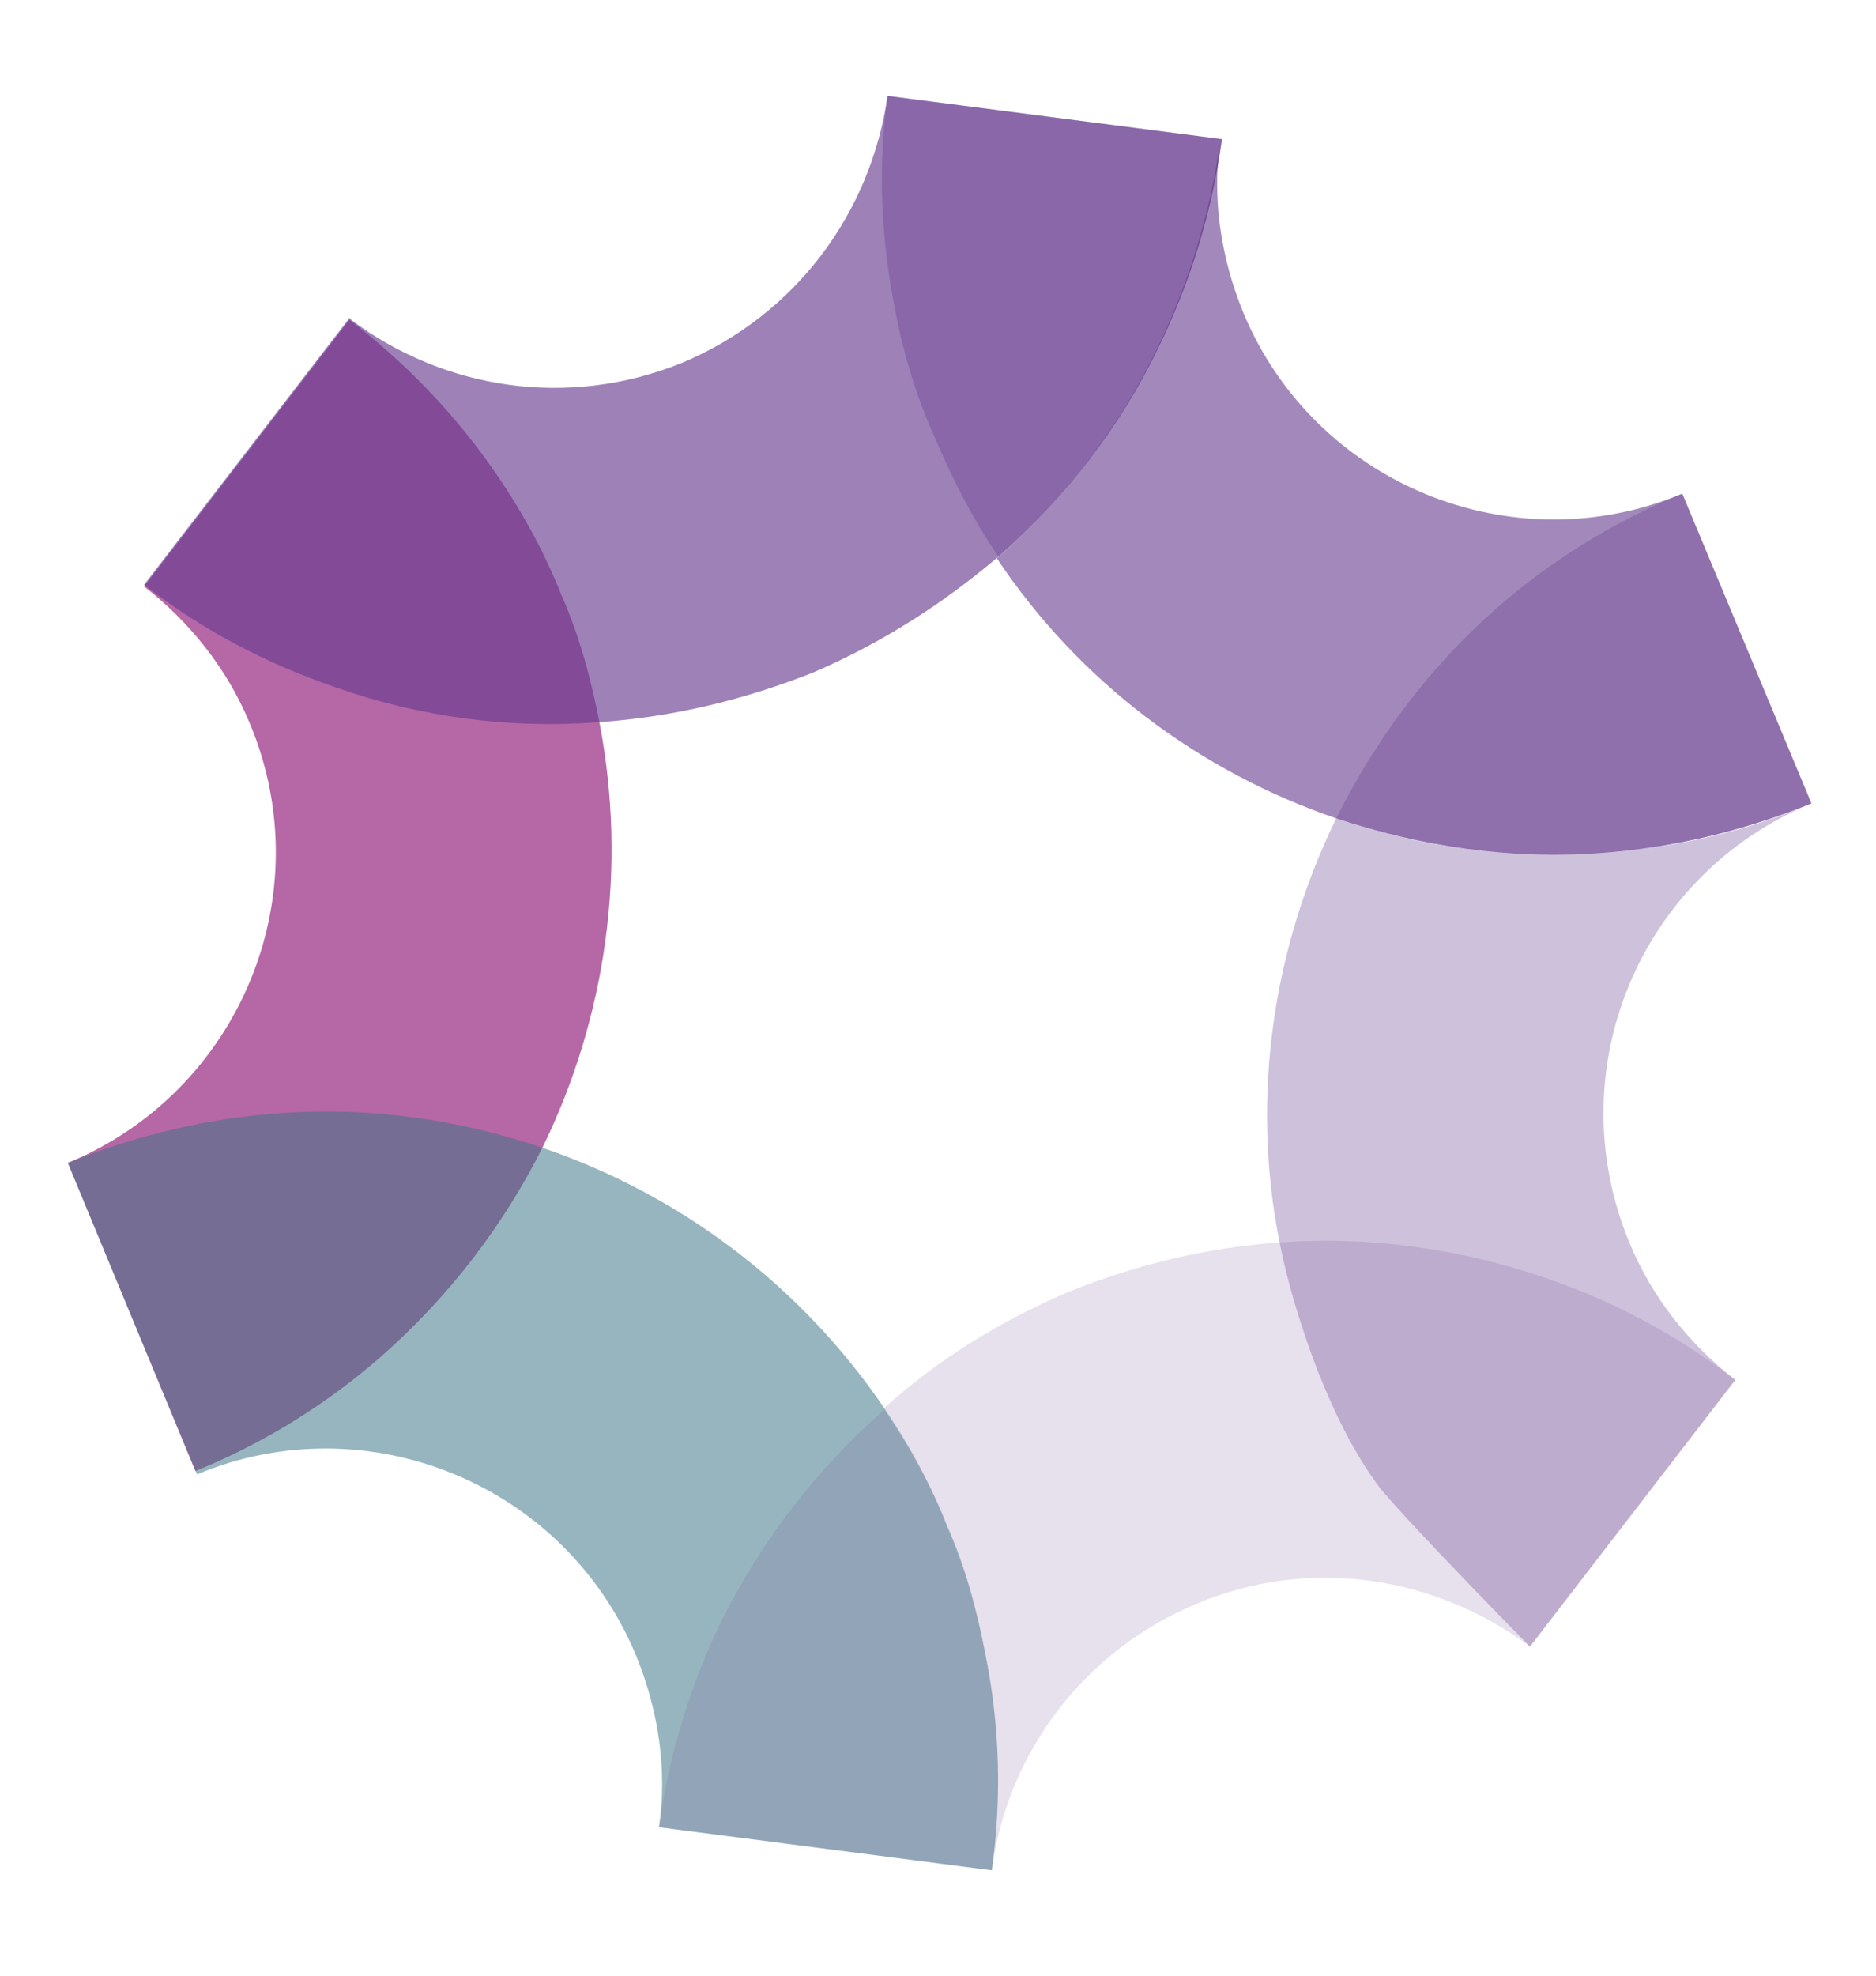 <?xml version="1.0" encoding="UTF-8" standalone="no"?>
<!-- Generator: Adobe Illustrator 19.1.0, SVG Export Plug-In . SVG Version: 6.00 Build 0)  -->

<svg
   xmlns:dc="http://purl.org/dc/elements/1.1/"
   xmlns:cc="http://creativecommons.org/ns#"
   xmlns:rdf="http://www.w3.org/1999/02/22-rdf-syntax-ns#"
   xmlns:svg="http://www.w3.org/2000/svg"
   xmlns="http://www.w3.org/2000/svg"
   xmlns:sodipodi="http://sodipodi.sourceforge.net/DTD/sodipodi-0.dtd"
   xmlns:inkscape="http://www.inkscape.org/namespaces/inkscape"
   version="1.1"
   id="Layer_1"
   x="0px"
   y="0px"
   viewBox="-440 340.5 113.3 119.3"
   style="enable-background:new -440 340.5 113.3 119.3;"
   xml:space="preserve"
   inkscape:version="0.91 r13725"
   sodipodi:docname="WGSA.Icon.FINAL.reverse.svg"><defs
     id="defs29" /><sodipodi:namedview
     pagecolor="#ffffff"
     bordercolor="#666666"
     borderopacity="1"
     objecttolerance="10"
     gridtolerance="10"
     guidetolerance="10"
     inkscape:pageopacity="0"
     inkscape:pageshadow="2"
     inkscape:window-width="640"
     inkscape:window-height="480"
     id="namedview27"
     showgrid="false"
     inkscape:zoom="1.9782062"
     inkscape:cx="57.15551"
     inkscape:cy="57.122459"
     inkscape:window-x="285"
     inkscape:window-y="231"
     inkscape:window-maximized="0"
     inkscape:current-layer="Layer_1" /><style
     type="text/css"
     id="style3">
	.st0{opacity:0.93;fill:#B15DA0;}
	.st1{opacity:0.6;fill:#663B8E;}
	.st2{opacity:0.53;fill:#3C7384;}
	.st3{opacity:0.71;}
	.st4{opacity:0.26;fill:#80569E;}
	.st5{opacity:0.88;}
	.st6{opacity:0.36;fill:#663B8E;}
	.st7{opacity:0.36;fill:#663C8D;}
	.st8{opacity:0.64;fill:#663B8E;}
</style><path
     class="st0"
     d="m -435.9,410.7 c 0,0 0,0 0,0 10.4,-4.3 15.3,-16.2 11,-26.5 -1.4,-3.4 -3.7,-6.2 -6.4,-8.3 l 0,0 12.4,-16.1 c 3.4,2.6 6.5,5.8 9,9.5 1.5,2.2 2.8,4.6 3.8,7.1 1.1,2.5 1.8,5.1 2.3,7.7 1.7,8.8 0.4,17.8 -3.4,25.6 -2.4,4.8 -5.7,9.1 -9.8,12.7 -3.2,2.8 -7,5.2 -11.2,6.9 l 0,0 -7.7,-18.6 c 0,0 0,0 0,0 z"
     id="path5"
     inkscape:connector-curvature="0"
     style="opacity:0.93;fill:#b15da0" /><path
     class="st1"
     d="m -370.1,361.5 c 1.9,-3.9 3.2,-8.2 3.8,-12.5 l 0,0 c -0.5,3.4 0,7 1.4,10.4 4.3,10.3 16.2,15.2 26.5,10.9 l 0,0 7.8,18.7 c -4.2,1.7 -8.5,2.7 -12.8,3 -5.4,0.4 -10.8,-0.4 -15.9,-2.1 -8.2,-2.8 -15.5,-8.2 -20.5,-15.7 4.1,-3.6 7.4,-7.9 9.7,-12.7 z"
     id="path7"
     inkscape:connector-curvature="0"
     style="opacity:0.6;fill:#663b8e" /><path
     class="st2"
     d="m -435.9,410.7 c 0,0 0,0 0,0 4.2,-1.7 8.5,-2.7 12.8,-3 5.5,-0.4 10.9,0.4 15.9,2.1 8.2,2.8 15.5,8.2 20.6,15.7 1.5,2.2 2.8,4.6 3.8,7.1 1.1,2.5 1.8,5.1 2.3,7.7 0.9,4.4 1,8.8 0.4,13.1 l -20.1,-2.6 0,0 c 0.5,-3.4 0,-7 -1.4,-10.4 -4.3,-10.3 -16.2,-15.2 -26.5,-10.9 0,0 0,0 0,0 l -7.8,-18.8 c 0,0 0,0 0,0 z"
     id="path9"
     inkscape:connector-curvature="0"
     style="opacity:0.53;fill:#3c7384" /><g
     class="st3"
     id="g11"
     style="opacity:0.71"
     transform="matrix(-1,0,0,1,-766.5,0)"><path
       class="st4"
       d="m -386,440.3 c -0.9,4.4 -1,8.8 -0.4,13.1 l 20.1,-2.6 c -0.6,-4.4 -1.9,-8.6 -3.8,-12.5 -2.4,-4.8 -5.7,-9.1 -9.8,-12.7 -1.5,2.2 -2.8,4.6 -3.8,7.1 -1,2.4 -1.8,5 -2.3,7.6 z"
       id="path13"
       inkscape:connector-curvature="0"
       style="opacity:0.26;fill:#80569e" /><path
       class="st4"
       d="m -391,418.5 c -4.2,-1.7 -8.5,-2.7 -12.8,-3 -5.5,-0.4 -10.9,0.4 -15.9,2.1 -4.2,1.4 -8.1,3.5 -11.6,6.2 l 12.4,16.1 0,0 c 5.6,-4.2 13.2,-5.5 20.1,-2.6 7,2.9 11.5,9.2 12.4,16.1 l 0,0 c -0.6,-4.3 -0.5,-8.7 0.4,-13.1 0.5,-2.6 1.3,-5.2 2.3,-7.7 1.1,-2.5 2.3,-4.9 3.8,-7.1 -3.2,-2.9 -6.9,-5.2 -11.1,-7 z"
       id="path15"
       inkscape:connector-curvature="0"
       style="opacity:0.26;fill:#80569e" /></g><g
     class="st5"
     id="g17"
     style="opacity:0.88"
     transform="matrix(-1,0,0,1,-766.5,0)"><path
       class="st6"
       d="m -403.8,415.6 0,0 c 1.8,-8.9 0.4,-17.9 -3.4,-25.7 -5,1.7 -10.4,2.5 -15.9,2.1 -4.3,-0.3 -8.6,-1.2 -12.8,-3 l 0,0 c 10.4,4.3 15.3,16.1 11,26.5 -1.4,3.4 -3.7,6.2 -6.4,8.3 l 0,0 c 0.1,-0.1 0.1,-0.1 0.2,-0.2 -0.1,0.1 -0.1,0.1 -0.2,0.2 l 12.4,16.1 c 0,0 6.9,-7 9,-9.5 1.6,-2.1 2.8,-4.6 3.8,-7.1 1,-2.6 1.8,-5.2 2.3,-7.7 z"
       id="path19"
       inkscape:connector-curvature="0"
       style="opacity:0.36;fill:#663b8e" /><path
       class="st6"
       d="m -423.1,392 c 5.4,0.4 10.8,-0.4 15.9,-2.1 -2.4,-4.8 -5.6,-9.1 -9.7,-12.7 -3.2,-2.8 -7,-5.2 -11.2,-6.9 l -7.8,18.7 c 4.2,1.7 8.5,2.7 12.8,3 z"
       id="path21"
       inkscape:connector-curvature="0"
       style="opacity:0.36;fill:#663b8e" /></g><path
     class="st7"
     d="m -385.9,359.4 c -0.9,-4.4 -1.1,-8.8 -0.5,-13.1 l 20.2,2.6 c -0.6,4.4 -1.9,8.6 -3.8,12.5 -2.3,4.8 -5.6,9.1 -9.7,12.7 -1.5,-2.2 -2.7,-4.5 -3.8,-7.1 -1.1,-2.4 -1.9,-5 -2.4,-7.6 z"
     id="path23"
     inkscape:connector-curvature="0"
     style="opacity:0.36;fill:#663c8d" /><path
     class="st8"
     d="m -403.9,384.1 c -5.3,0.4 -10.7,-0.3 -15.8,-2.1 -4.1,-1.4 -8,-3.4 -11.6,-6.2 l 12.4,-16.1 c 0,0 0,0 0,0 l 0,0 c 0,0 0,0 0,0 l 0,0 c 0,0 0.1,0 0.1,0.1 5.6,4.2 13.1,5.4 20,2.6 6.9,-2.9 11.4,-9.1 12.4,-16.1 l 0.1,0 20.1,2.6 c -0.6,4.4 -1.9,8.6 -3.8,12.5 -2.3,4.8 -5.6,9.1 -9.7,12.7 -3.3,2.8 -7,5.2 -11.2,7 -4.3,1.7 -8.6,2.7 -13,3 m -9.3,-19 c 0.1,0.1 0.2,0.2 0.3,0.3 -0.1,-0.1 -0.2,-0.2 -0.3,-0.3 z"
     id="path25"
     inkscape:connector-curvature="0"
     style="opacity:0.64;fill:#663b8e" /></svg>